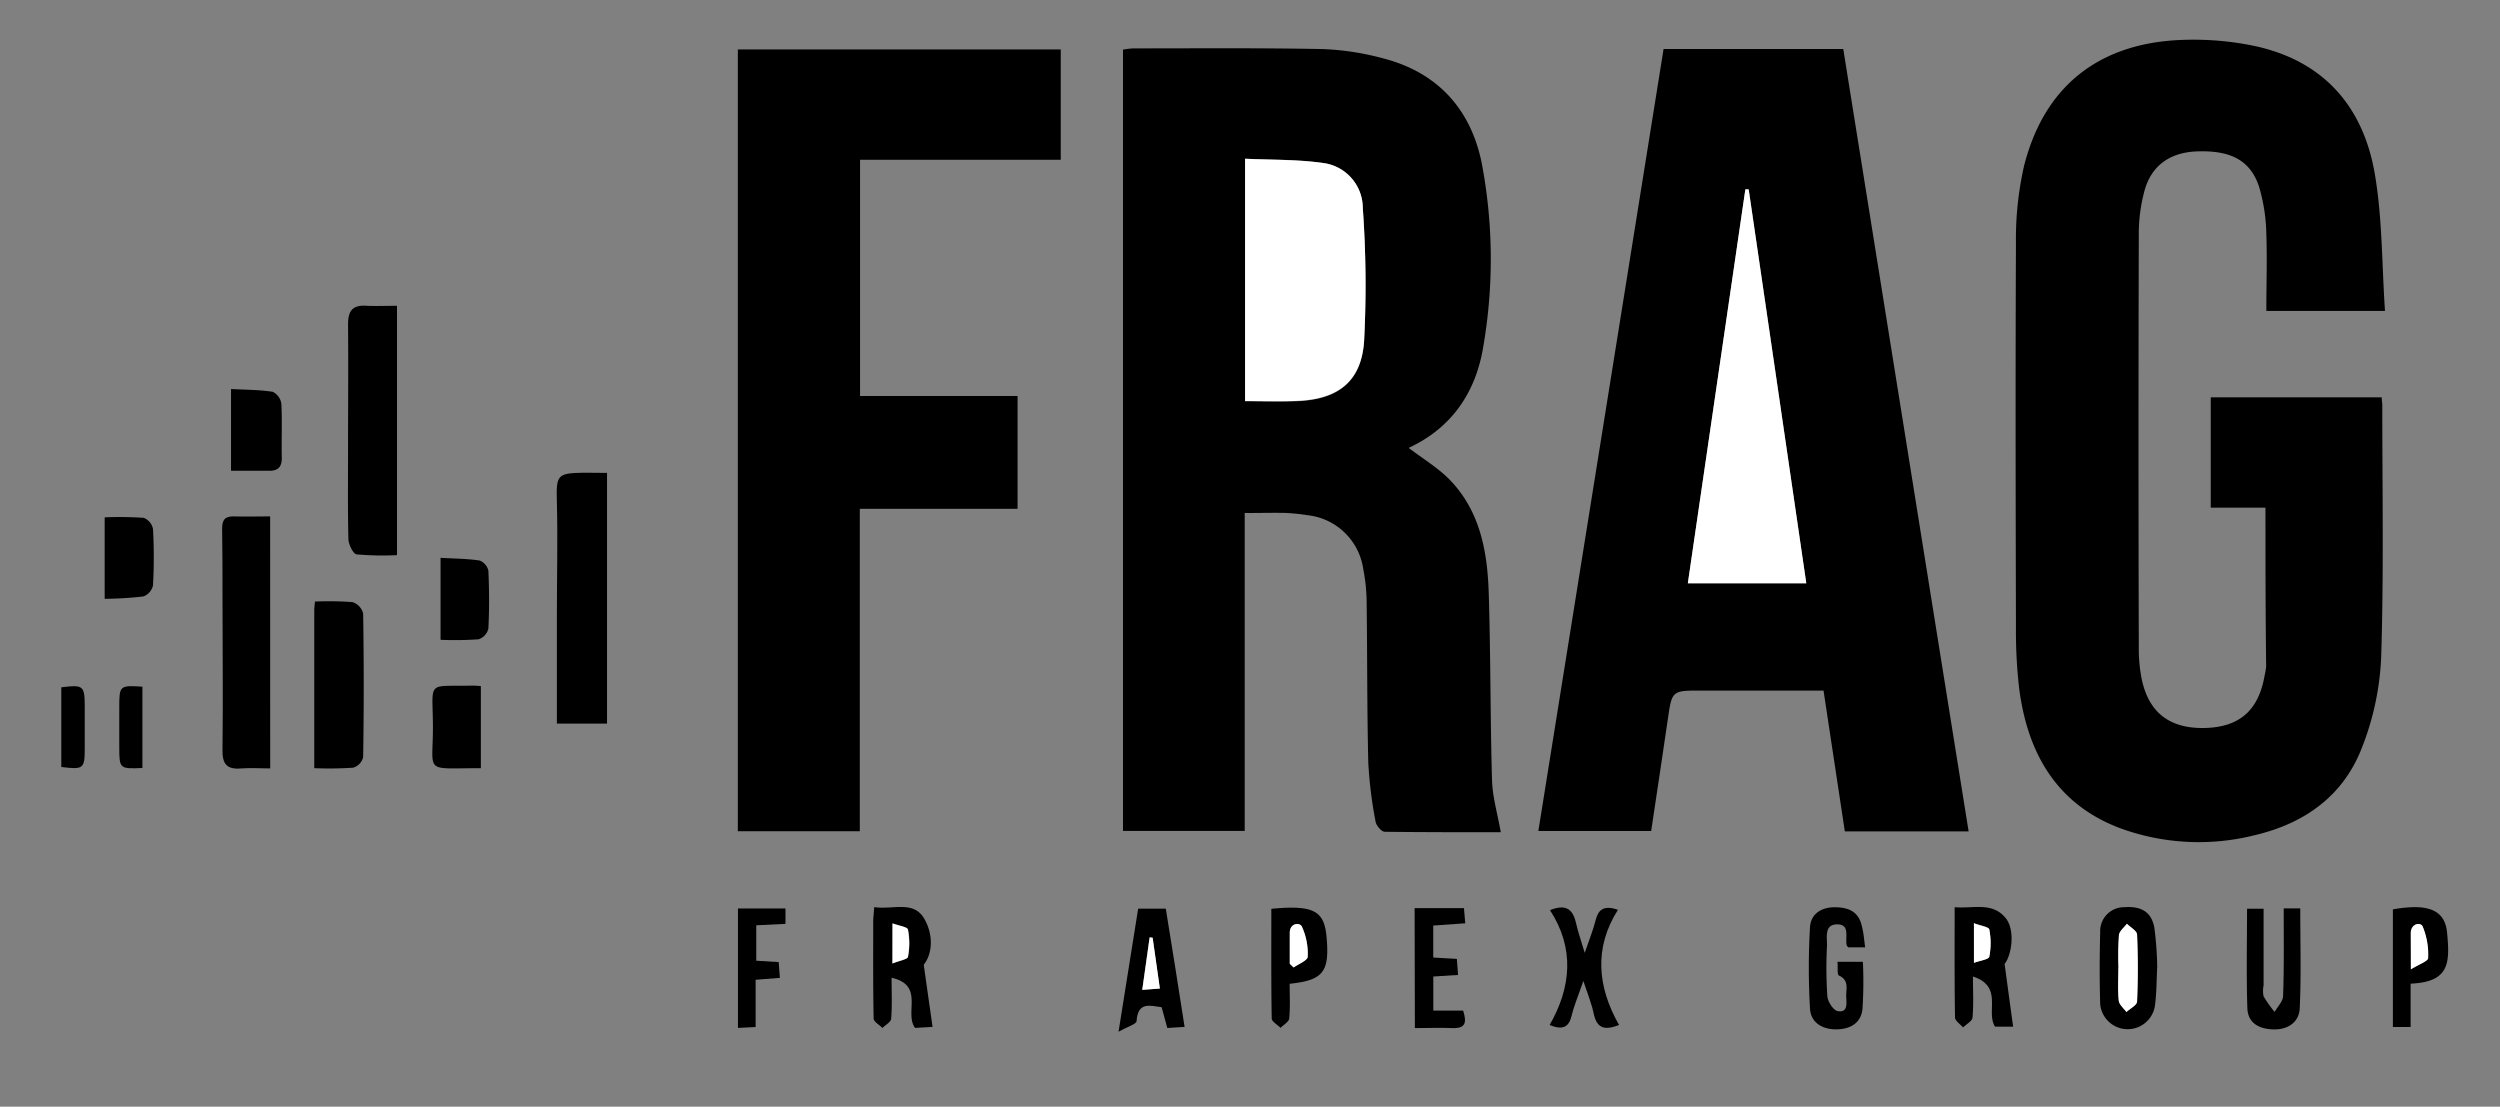 <svg id="Calque_1" data-name="Calque 1" xmlns="http://www.w3.org/2000/svg" viewBox="0 0 398.87 176.57"><rect x="0" y="0" width="398.87" height="176.57" fill="#808080" stroke="none"/><defs><style>.cls-1{fill:none;}.cls-2{fill:#fff;}</style></defs><path class="cls-1" d="M-78.48,285.31v-410h590v410ZM198.59,81.85c2.32,0,4.32,0,6.3,0a31,31,0,0,1,3.73.37,10.08,10.08,0,0,1,8.88,8.56,28.52,28.52,0,0,1,.54,5c.12,8.66.06,17.33.27,26a69.14,69.14,0,0,0,1.17,9.37c.1.62.94,1.57,1.45,1.58,6.21.11,12.42.07,18.52.07-.52-2.93-1.32-5.6-1.4-8.29-.29-10-.21-20-.53-30-.21-6.49-1.38-12.86-6.08-17.8-1.89-2-4.35-3.44-6.69-5.23,6.91-3.23,10.74-8.92,11.91-16.2a81.84,81.84,0,0,0-.27-29.32c-1.74-8.58-7.08-14.42-15.76-16.64A42.81,42.81,0,0,0,211,7.83c-10.08-.2-20.16-.11-30.24-.11a12.3,12.3,0,0,0-1.63.2V132.57h19.42ZM361.45,81c0,8.71,0,17,0,25.36a8.6,8.6,0,0,1-.24,1.48c-1,5.64-4.05,8.33-9.67,8.41s-8.91-2.57-10-8.09a24.77,24.77,0,0,1-.41-4.71q0-33.12,0-66.24a26.23,26.23,0,0,1,.9-6.64c1.08-4,4-6.13,8.28-6.31,5.43-.22,8.61,1.37,10,5.6a28.42,28.42,0,0,1,1.17,7.59c.18,4.05,0,8.12,0,12.26h18.93c-.5-7.41-.41-14.71-1.61-21.78-1.86-11-8.4-18.34-19.66-20.59a48,48,0,0,0-11.15-.87c-13.25.49-22,7.43-25.18,20.16A52.83,52.83,0,0,0,321.64,39c-.12,20.33-.08,40.66,0,61a80.75,80.75,0,0,0,.52,10c1.34,10.27,5.93,18.39,16.08,22.23a36.54,36.54,0,0,0,21.39,1.15c8-1.82,14.16-6.22,17.16-13.86a44.52,44.52,0,0,0,3.12-14.51c.43-13.4.17-26.82.18-40.23,0-.4-.05-.8-.09-1.29H352.72V81Zm-96-73.13q-10,62.42-20,124.77h18c.9-6,1.79-11.86,2.64-17.71.67-4.69.64-4.7,5.27-4.7h19.59c1.15,7.62,2.27,15,3.4,22.47h19.71q-10-62.5-20-124.83ZM137.22,25.49h32V7.89H117.72V132.58h19.46V81.14h25.17v-18H137.22Zm-40.37,50c-1.38,0-2.53,0-3.68,0-4.36.07-4.44.34-4.32,4.77.15,6,0,11.93,0,17.89,0,5.7,0,11.4,0,17.37h8ZM43.11,122.6V82.47c-2.07,0-4,0-5.86,0-1.43,0-1.84.58-1.8,2,.1,3.57,0,7.16.06,10.73,0,8.16.06,16.32,0,24.48,0,2.29.73,3.2,3,3C40,122.49,41.45,122.6,43.11,122.6ZM63.34,48.79c-1.86,0-3.43.07-5,0-2.19-.12-2.88.88-2.85,3,.1,6.67,0,13.33,0,20,0,4.75-.06,9.5.06,14.25,0,.86.76,2.35,1.32,2.42a47.23,47.23,0,0,0,6.43.12Zm-13.2,73.77a57.48,57.48,0,0,0,6.22-.08,2.34,2.34,0,0,0,1.57-1.68q.16-11.46,0-22.92a2.56,2.56,0,0,0-1.69-1.81,49.32,49.32,0,0,0-6-.09c0,.6-.11,1-.11,1.4C50.14,105.67,50.14,114,50.14,122.56Zm294,31.7a54.58,54.58,0,0,0-.45-6.27c-.46-2.49-2.09-3.44-4.76-3.25a3.82,3.82,0,0,0-3.88,4c-.11,3.81-.12,7.63,0,11.44a4.4,4.4,0,0,0,8.71.43C344.09,158.58,344.06,156.49,344.18,154.26Zm-204.7-9.53c-.07,1-.16,1.68-.16,2.33,0,5.15,0,10.3.07,15.45,0,.5.91,1,1.4,1.48.48-.5,1.35-1,1.39-1.49.17-2,.07-4.08.07-6.52,5.31,1.2,2,5.64,3.75,8l2.81-.15c-.46-3.23-.89-6.23-1.41-9.92,1.4-1.74,1.58-4.74.1-7.31C145.77,143.6,142.43,145.18,139.48,144.73Zm158.1,6.42c-.18-1.33-.25-2.4-.47-3.43-.5-2.28-2.17-3-4.27-3s-3.93,1.05-4,3.21a111.55,111.55,0,0,0,0,12.93c.12,2.15,1.87,3.3,4,3.34s4.1-.85,4.37-3.2a66,66,0,0,0,.07-7.58h-4.05c.08.85-.09,2,.23,2.19,1.71.79,1.1,2.22,1.16,3.43.06,1,.26,2.55-1.36,2.25-.7-.13-1.58-1.5-1.65-2.36a68.52,68.52,0,0,1-.06-8c.05-1.35-.62-3.49,1.64-3.48s1.2,2.13,1.52,3.36c0,.07.09.13.23.31Zm22.25,2.65c1.12-1.5,1.69-5.42.19-7.25-2.18-2.67-5.23-1.49-8.16-1.76,0,6.13,0,11.86.06,17.6,0,.53.84,1.06,1.28,1.59.53-.53,1.46-1,1.51-1.61.19-2,.07-4.05.07-6.52,4.89,1.56,2,5.58,3.52,8h2.89C320.74,160.55,320.34,157.55,319.83,153.8Zm-283-91.73v13c2.2,0,4.19,0,6.17,0,1.38,0,1.94-.68,1.93-2,0-2.9.08-5.81-.07-8.71a2.52,2.52,0,0,0-1.38-1.89C41.33,62.18,39.1,62.19,36.86,62.07ZM189,163.84c-1-6.46-2-12.7-3-18.86h-4.41c-1,6.36-2,12.55-3.13,19.63,1.41-.8,2.85-1.21,2.88-1.71.23-3.14,2.18-2.44,4-2.2l.9,3.31Zm175.34-18.91c0,4.86.07,9.44-.06,14,0,.85-.88,1.67-1.35,2.51a19.34,19.34,0,0,1-1.76-2.49,4.32,4.32,0,0,1,0-1.73V145h-2.64c0,5.39-.12,10.62.05,15.83.07,2.4,1.95,3.35,4.15,3.42s4.11-1.13,4.21-3.39c.24-5.29.08-10.58.08-15.92ZM76.72,122.56v-13a11.78,11.78,0,0,0-1.36-.08c-7.32.21-6.36-.93-6.29,6.17C69.15,123.56,67.33,122.6,76.72,122.56Zm-60-27a57.43,57.43,0,0,0,6.17-.45,2.43,2.43,0,0,0,1.53-1.76,81.34,81.34,0,0,0,0-9,2.4,2.4,0,0,0-1.48-1.78,58.41,58.41,0,0,0-6.23-.08ZM70.29,89v13a55.11,55.11,0,0,0,6.06-.08,2.36,2.36,0,0,0,1.57-1.67c.16-3.07.14-6.15,0-9.22a2.27,2.27,0,0,0-1.4-1.63C74.51,89.17,72.45,89.17,70.29,89Zm182.33,67.47c.72,2.18,1.37,3.77,1.74,5.42.51,2.22,1.75,2.45,4,1.61-3.5-6.15-4-12.34-.18-18.38-2.28-.81-3.13-.1-3.55,1.62s-1,3.14-1.75,5.25c-.59-2-1.07-3.32-1.37-4.69-.47-2.15-1.48-3.21-4.17-2.13,4,6.07,3.41,12.27-.06,18.33,2.16.88,3,.34,3.5-1.45S251.87,158.7,252.62,156.51Zm132,.43c6.27-.26,6.26-3.37,5.82-8.11-.34-3.67-3-4.72-8.65-3.74v18.77h2.83ZM225.7,144.89V164c2.09,0,4.07-.07,6,0,2.13.08,2.29-.94,1.7-2.79h-4.76V155.8l3.95-.25c-.07-1-.13-1.75-.19-2.56l-3.77-.22v-5.1l5.11-.36-.21-2.42Zm-22.86.11c0,5.91,0,11.71.06,17.51,0,.5.92,1,1.41,1.48.48-.5,1.33-1,1.38-1.49.18-1.85.07-3.73.07-5.54,5.41-.53,6.41-1.91,5.88-7.57C211.26,145.29,209.51,144.36,202.84,145Zm-77.52,2.4v-2.46h-7.58V164l2.82-.14v-7.54l3.87-.3-.19-2.52-3.58-.22v-5.65ZM9.78,109.66v12.75c3.54.41,3.72.26,3.74-3q0-3.36,0-6.71C13.5,109.39,13.29,109.22,9.78,109.66Zm12.94,12.87v-13c-3.6-.24-3.68-.17-3.69,3.21,0,2.16,0,4.31,0,6.47C19,122.65,19.08,122.69,22.72,122.53Z"/><path d="M198.59,81.85v50.72H179.17V7.92a12.3,12.3,0,0,1,1.63-.2c10.08,0,20.16-.09,30.24.11a42.81,42.81,0,0,1,9.59,1.47c8.68,2.22,14,8.06,15.76,16.64a81.84,81.84,0,0,1,.27,29.32c-1.17,7.28-5,13-11.91,16.2,2.34,1.79,4.8,3.24,6.69,5.23,4.7,4.94,5.87,11.31,6.08,17.8.32,10,.24,20,.53,30,.08,2.69.88,5.36,1.4,8.29-6.1,0-12.31,0-18.52-.07-.51,0-1.35-1-1.45-1.58a69.14,69.14,0,0,1-1.17-9.37c-.21-8.66-.15-17.33-.27-26a28.52,28.52,0,0,0-.54-5,10.08,10.08,0,0,0-8.88-8.56,31,31,0,0,0-3.73-.37C202.91,81.8,200.91,81.85,198.59,81.85ZM198.65,64c3,0,5.85.13,8.66,0,6.36-.34,9.93-3.24,10.33-9.59a172.08,172.08,0,0,0-.21-21.18A7.25,7.25,0,0,0,211.15,26c-4.07-.59-8.24-.49-12.5-.69Z"/><path d="M361.45,81h-8.73V63.39H380c0,.49.09.89.09,1.29,0,13.41.25,26.83-.18,40.23a44.52,44.52,0,0,1-3.12,14.51c-3,7.64-9.16,12-17.16,13.86a36.54,36.54,0,0,1-21.39-1.15c-10.15-3.84-14.74-12-16.08-22.23a80.75,80.75,0,0,1-.52-10c-.05-20.33-.09-40.66,0-61a52.83,52.83,0,0,1,1.28-12.37c3.19-12.73,11.93-19.67,25.18-20.16a48,48,0,0,1,11.15.87c11.26,2.25,17.8,9.57,19.66,20.59,1.2,7.07,1.11,14.37,1.61,21.78H361.59c0-4.14.14-8.21,0-12.26a28.42,28.42,0,0,0-1.17-7.59c-1.41-4.23-4.59-5.82-10-5.6-4.24.18-7.2,2.29-8.28,6.31a26.23,26.23,0,0,0-.9,6.64q-.09,33.12,0,66.24a24.77,24.77,0,0,0,.41,4.71c1.05,5.52,4.39,8.18,10,8.09s8.71-2.77,9.67-8.41a8.6,8.6,0,0,0,.24-1.48C361.46,98,361.45,89.66,361.45,81Z"/><path d="M265.42,7.82h28.67q10,62.4,20,124.83H294.34c-1.13-7.47-2.25-14.85-3.4-22.47H271.35c-4.63,0-4.6,0-5.27,4.7-.85,5.85-1.74,11.7-2.64,17.71h-18Q255.45,70.16,265.42,7.82ZM279,30.22l-.53,0c-3.06,20.92-6.11,41.83-9.18,62.86h18.9C285.13,72,282.07,51.1,279,30.22Z"/><path d="M137.22,25.49V63.18h25.13v18H137.18v51.44H117.72V7.89h51.52v17.6Z"/><path d="M96.85,75.45v40h-8c0-6,0-11.67,0-17.37,0-6,.15-11.93,0-17.89-.12-4.43,0-4.7,4.32-4.77C94.32,75.43,95.47,75.45,96.85,75.45Z"/><path d="M43.11,122.6c-1.66,0-3.15-.11-4.61,0-2.3.21-3.06-.7-3-3,.1-8.16,0-16.32,0-24.48,0-3.57,0-7.16-.06-10.73,0-1.39.37-2,1.8-2,1.89.06,3.79,0,5.86,0Z"/><path d="M63.34,48.79V88.57a47.23,47.23,0,0,1-6.43-.12c-.56-.07-1.29-1.56-1.32-2.42-.12-4.75-.06-9.5-.06-14.25,0-6.67.06-13.33,0-20,0-2.12.66-3.12,2.85-3C59.91,48.86,61.48,48.79,63.34,48.79Z"/><path d="M50.14,122.56c0-8.59,0-16.89,0-25.18,0-.4.06-.8.11-1.4a49.32,49.32,0,0,1,6,.09,2.56,2.56,0,0,1,1.69,1.81q.18,11.46,0,22.92a2.34,2.34,0,0,1-1.57,1.68A57.48,57.48,0,0,1,50.14,122.56Z"/><path d="M344.18,154.26c-.12,2.23-.09,4.32-.39,6.35a4.4,4.4,0,0,1-8.71-.43c-.11-3.81-.1-7.63,0-11.44a3.82,3.82,0,0,1,3.88-4c2.67-.19,4.3.76,4.76,3.25A54.58,54.58,0,0,1,344.18,154.26Zm-6.19.16h0c0,1.74-.11,3.49.06,5.22.06.64.79,1.22,1.22,1.83.59-.56,1.67-1.1,1.7-1.68.15-3.55.15-7.12,0-10.68,0-.6-1.05-1.15-1.62-1.73-.45.61-1.21,1.18-1.27,1.83A50.24,50.24,0,0,0,338,154.42Z"/><path d="M139.48,144.73c3,.45,6.29-1.13,8,1.88,1.48,2.57,1.3,5.57-.1,7.31.52,3.69.95,6.69,1.41,9.92L146,164c-1.77-2.37,1.56-6.81-3.75-8,0,2.44.1,4.49-.07,6.52,0,.53-.91,1-1.39,1.49-.49-.5-1.39-1-1.4-1.48-.11-5.15-.07-10.3-.07-15.45C139.32,146.41,139.41,145.75,139.48,144.73Zm2.91,9c1.11-.46,2.41-.66,2.5-1.09a11.52,11.52,0,0,0,0-4.34c-.08-.41-1.42-.58-2.46-1Z"/><path d="M297.58,151.15h-2.7c-.14-.18-.21-.24-.23-.31-.32-1.23.61-3.35-1.52-3.36s-1.59,2.13-1.64,3.48a68.52,68.52,0,0,0,.06,8c.07.86.95,2.23,1.65,2.36,1.62.3,1.42-1.21,1.36-2.25-.06-1.21.55-2.64-1.16-3.43-.32-.15-.15-1.34-.23-2.19h4.05a66,66,0,0,1-.07,7.58c-.27,2.35-2.17,3.25-4.37,3.2s-3.9-1.19-4-3.34a111.55,111.55,0,0,1,0-12.93c.12-2.16,1.83-3.23,4-3.21s3.77.71,4.27,3C297.33,148.75,297.4,149.82,297.58,151.15Z"/><path d="M319.83,153.8c.51,3.75.91,6.75,1.36,10H318.3c-1.51-2.38,1.37-6.4-3.52-8,0,2.47.12,4.51-.07,6.52,0,.58-1,1.08-1.51,1.61-.44-.53-1.27-1.06-1.28-1.59-.1-5.74-.06-11.47-.06-17.6,2.93.27,6-.91,8.16,1.76C321.52,148.38,321,152.3,319.83,153.8Zm-4.89-.18c1-.38,2.36-.54,2.44-1a11.32,11.32,0,0,0,0-4.34c-.08-.43-1.41-.61-2.45-1Z"/><path d="M36.86,62.07c2.24.12,4.47.11,6.65.44a2.52,2.52,0,0,1,1.38,1.89c.15,2.9,0,5.81.07,8.71,0,1.32-.55,2-1.93,2-2,0-4,0-6.17,0Z"/><path d="M189,163.84l-2.76.17-.9-3.31c-1.84-.24-3.79-.94-4,2.2,0,.5-1.47.91-2.88,1.71,1.13-7.08,2.12-13.27,3.13-19.63H186C187,151.14,188,157.38,189,163.84Zm-5.12-14.23-.47-.05c-.38,2.71-.76,5.42-1.18,8.37l2.81-.21C184.65,154.84,184.27,152.23,183.9,149.61Z"/><path d="M364.36,144.93H367c0,5.34.16,10.63-.08,15.92-.1,2.26-1.92,3.46-4.21,3.39s-4.08-1-4.15-3.42c-.17-5.21-.05-10.44-.05-15.83h2.64v12.24a4.32,4.32,0,0,0,0,1.73,19.34,19.34,0,0,0,1.76,2.49c.47-.84,1.32-1.66,1.35-2.51C364.43,154.37,364.36,149.79,364.36,144.93Z"/><path d="M76.72,122.56c-9.39,0-7.57,1-7.65-7-.07-7.1-1-6,6.29-6.17a11.78,11.78,0,0,1,1.36.08Z"/><path d="M16.7,95.54v-13a58.41,58.41,0,0,1,6.23.08,2.4,2.4,0,0,1,1.48,1.78,81.34,81.34,0,0,1,0,9,2.43,2.43,0,0,1-1.53,1.76A57.43,57.43,0,0,1,16.7,95.54Z"/><path d="M70.29,89c2.16.13,4.22.13,6.23.43a2.27,2.27,0,0,1,1.4,1.63c.14,3.07.16,6.15,0,9.22A2.36,2.36,0,0,1,76.35,102a55.11,55.11,0,0,1-6.06.08Z"/><path d="M252.62,156.51c-.75,2.19-1.46,3.85-1.88,5.58s-1.34,2.33-3.5,1.45c3.47-6.06,4-12.26.06-18.33,2.69-1.08,3.7,0,4.17,2.13.3,1.37.78,2.7,1.37,4.69.72-2.11,1.35-3.65,1.75-5.25s1.27-2.43,3.55-1.62c-3.82,6-3.32,12.23.18,18.38-2.21.84-3.45.61-4-1.61C254,160.28,253.34,158.69,252.62,156.51Z"/><path d="M384.61,156.94v6.92h-2.83V145.09c5.63-1,8.31.07,8.65,3.74C390.87,153.57,390.88,156.68,384.61,156.94Zm0-2.28c1.32-.83,2.75-1.31,2.76-1.8a11.64,11.64,0,0,0-.88-5.06c-.34-.71-1.89-.45-1.88,1.11S384.65,152.06,384.65,154.66Z"/><path d="M225.7,144.89h7.87l.21,2.42-5.11.36v5.1l3.77.22c.06.81.12,1.59.19,2.56l-3.95.25v5.44h4.76c.59,1.85.43,2.87-1.7,2.79-2-.09-4,0-6,0Z"/><path d="M202.84,145c6.67-.64,8.42.29,8.8,4.39.53,5.66-.47,7-5.88,7.57,0,1.81.11,3.69-.07,5.54-.05.53-.9,1-1.38,1.49-.49-.49-1.4-1-1.41-1.48C202.8,156.71,202.84,150.91,202.84,145Zm2.94,8.77.62.55c.79-.57,2.22-1.12,2.24-1.72a10.33,10.33,0,0,0-.93-4.8c-.34-.67-1.92-.55-1.93,1Z"/><path d="M125.32,147.4l-4.66.23v5.65l3.58.22.19,2.52-3.87.3v7.54l-2.82.14V144.94h7.58Z"/><path d="M9.78,109.66c3.51-.44,3.72-.27,3.74,3q0,3.35,0,6.71c0,3.29-.2,3.44-3.74,3Z"/><path d="M22.72,122.53c-3.64.16-3.68.12-3.69-3.29,0-2.16,0-4.31,0-6.47,0-3.38.09-3.45,3.69-3.21Z"/><path class="cls-2" d="M198.65,64V25.33c4.26.2,8.43.1,12.5.69a7.25,7.25,0,0,1,6.28,7.15,172.08,172.08,0,0,1,.21,21.18c-.4,6.35-4,9.25-10.33,9.59C204.5,64.09,201.68,64,198.65,64Z"/><path class="cls-2" d="M279,30.22c3.05,20.88,6.11,41.76,9.19,62.84h-18.9c3.07-21,6.12-41.94,9.18-62.86Z"/><path class="cls-2" d="M338,154.42a50.24,50.24,0,0,1,.07-5.21c.06-.65.82-1.22,1.27-1.83.57.58,1.6,1.13,1.62,1.73.16,3.56.16,7.13,0,10.68,0,.58-1.11,1.12-1.7,1.68-.43-.61-1.16-1.19-1.22-1.83-.17-1.73-.06-3.48-.06-5.22Z"/><path class="cls-2" d="M142.39,153.72v-6.39c1,.38,2.38.55,2.46,1a11.52,11.52,0,0,1,0,4.34C144.8,153.06,143.5,153.26,142.39,153.72Z"/><path class="cls-2" d="M314.94,153.62V147.3c1,.41,2.37.59,2.45,1a11.32,11.32,0,0,1,0,4.34C317.3,153.08,316,153.24,314.94,153.62Z"/><path class="cls-2" d="M183.9,149.61c.37,2.62.75,5.23,1.16,8.11l-2.81.21c.42-3,.8-5.66,1.18-8.37Z"/><path class="cls-2" d="M384.65,154.66c0-2.6,0-4.17,0-5.75s1.54-1.82,1.88-1.11a11.64,11.64,0,0,1,.88,5.06C387.4,153.35,386,153.83,384.65,154.66Z"/><path class="cls-2" d="M205.78,153.77v-4.92c0-1.6,1.59-1.72,1.93-1a10.33,10.33,0,0,1,.93,4.8c0,.6-1.45,1.15-2.24,1.72Z"/></svg>